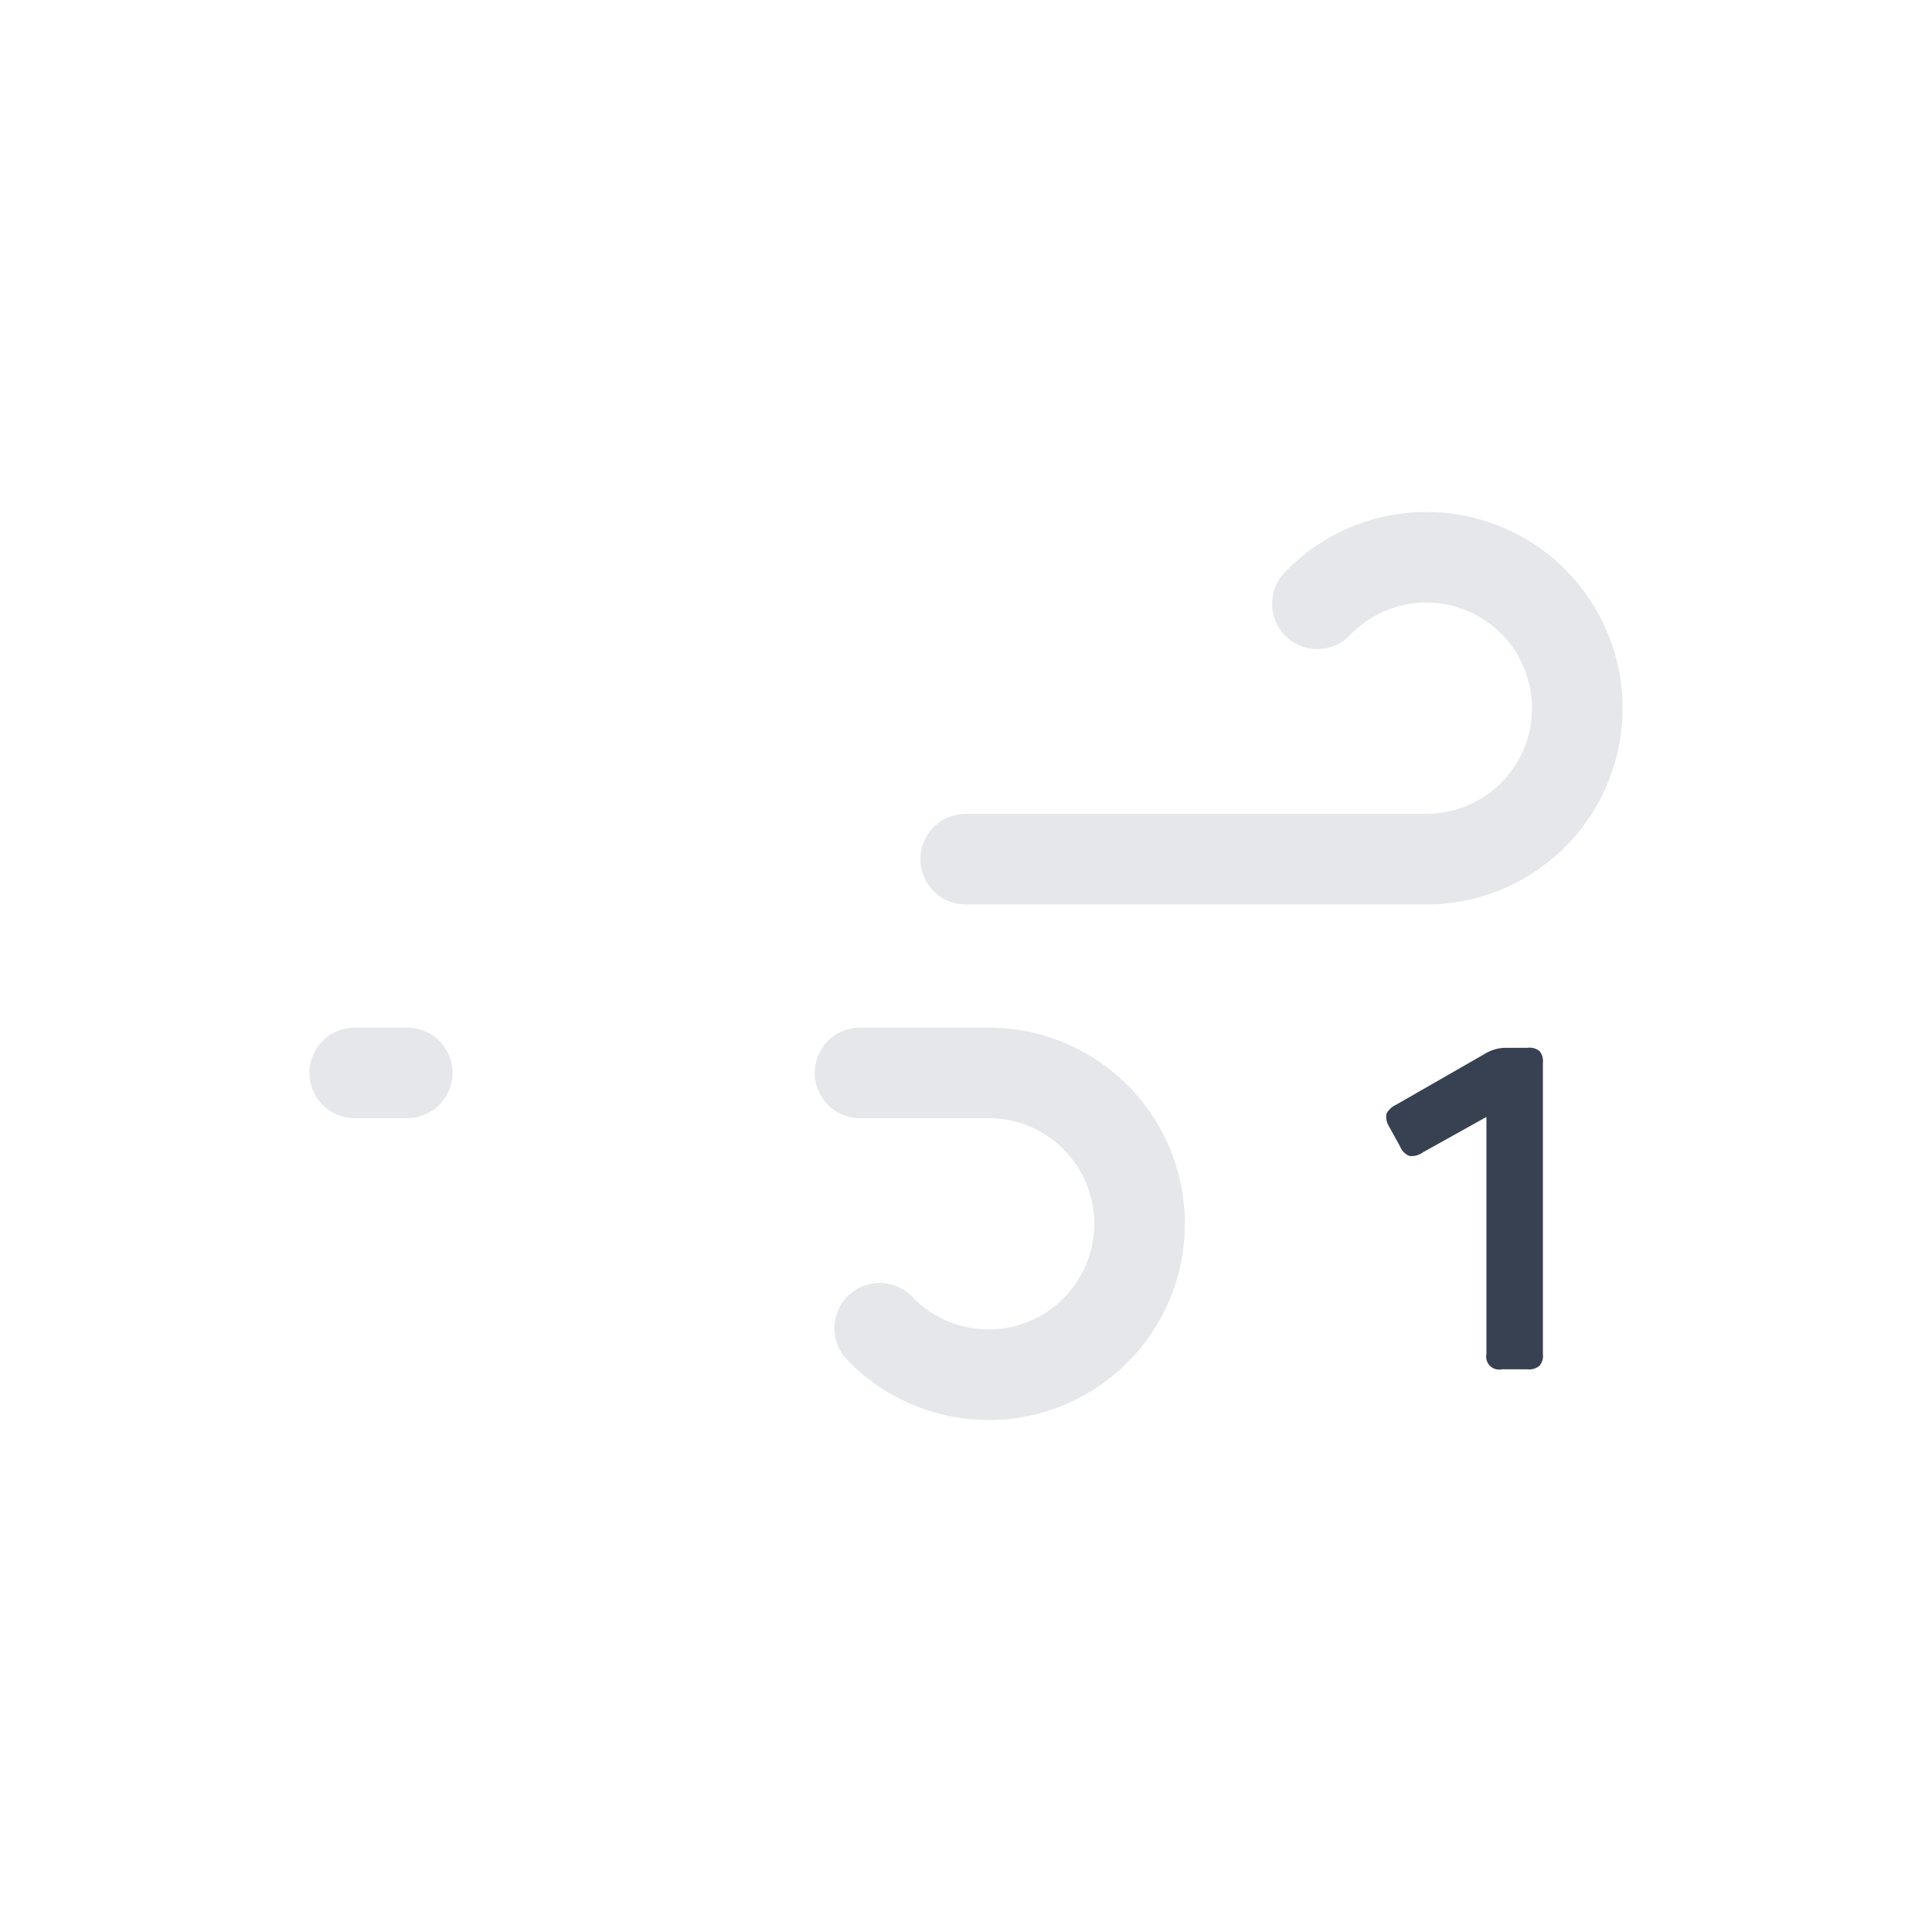 <svg xmlns="http://www.w3.org/2000/svg" viewBox="0 0 64 64"><path fill="none" stroke="#e5e7eb" stroke-dasharray="35 22" stroke-linecap="round" stroke-miterlimit="10" stroke-width="3" d="M43.64 20a5 5 0 1 1 3.61 8.46h-35.5"><animate attributeName="stroke-dashoffset" dur="2.1s" repeatCount="indefinite" values="-57; 57"/></path><path fill="none" stroke="#e5e7eb" stroke-dasharray="24 15" stroke-linecap="round" stroke-miterlimit="10" stroke-width="3" d="M29.14 44a5 5 0 1 0 3.61-8.46h-21"><animate attributeName="stroke-dashoffset" begin="-.525s" dur="2.1s" repeatCount="indefinite" values="-39; 39"/></path><path fill="#374151" d="M51 34.82a.52.52 0 0 1 .11.39v9.64a.51.51 0 0 1-.11.39.52.52 0 0 1-.4.12h-.85a.43.43 0 0 1-.51-.51V37l-2.1 1.17a.62.62 0 0 1-.46.12.57.57 0 0 1-.3-.31l-.38-.69a.58.58 0 0 1-.07-.4.67.67 0 0 1 .31-.29l2.93-1.68a1.34 1.34 0 0 1 .72-.21h.71a.52.52 0 0 1 .4.11z"/></svg>